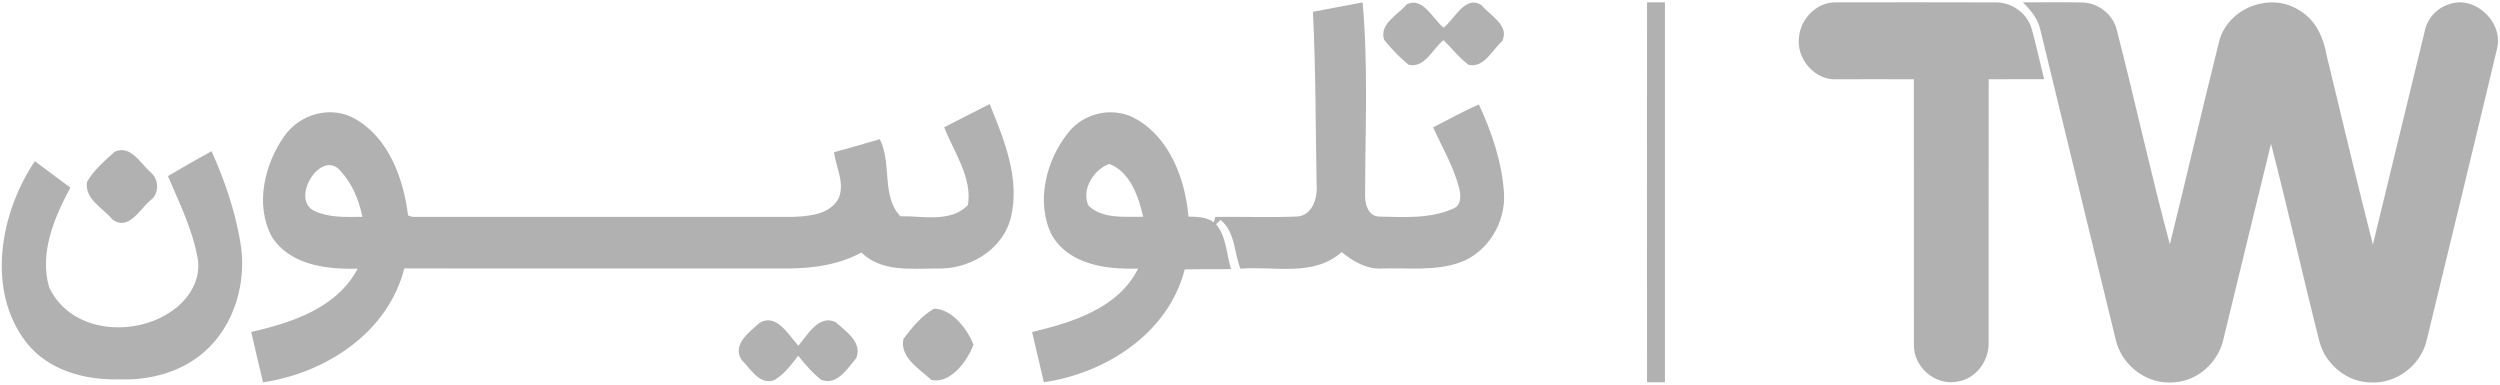 <svg width="130" height="20" viewBox="0 0 130 20" fill="none" xmlns="http://www.w3.org/2000/svg">
<path fill-rule="evenodd" clip-rule="evenodd" d="M68.273 0.613C69.133 0.446 69.993 0.286 70.855 0.126C71.153 3.435 70.991 6.763 70.985 10.08C70.959 10.56 71.125 11.229 71.691 11.261C72.974 11.286 74.335 11.392 75.543 10.858C75.989 10.702 75.98 10.166 75.876 9.776C75.587 8.658 74.994 7.661 74.521 6.621C75.317 6.23 76.084 5.774 76.904 5.435C77.58 6.891 78.112 8.454 78.21 10.075C78.291 11.606 77.344 13.125 75.935 13.642C74.622 14.114 73.204 13.917 71.842 13.963C71.061 14.003 70.359 13.594 69.769 13.109C68.292 14.416 66.266 13.824 64.501 13.973C64.166 13.122 64.232 12.056 63.47 11.437C63.389 11.51 63.31 11.584 63.232 11.658C63.781 12.301 63.768 13.211 64.014 13.989C63.21 14.013 62.408 13.987 61.605 14.01C60.741 17.373 57.463 19.411 54.28 19.877C54.077 19.006 53.871 18.136 53.669 17.266C55.727 16.771 58.148 16.048 59.183 13.965C57.575 14.019 55.595 13.784 54.689 12.216C53.844 10.499 54.398 8.336 55.541 6.907C56.382 5.824 57.957 5.512 59.123 6.213C60.842 7.221 61.632 9.326 61.801 11.264C62.255 11.274 62.731 11.277 63.12 11.558C63.14 11.488 63.179 11.347 63.199 11.277C64.627 11.266 66.057 11.314 67.483 11.258C68.255 11.181 68.522 10.278 68.463 9.598C68.41 6.603 68.421 3.605 68.273 0.613ZM56.615 10.709C57.373 11.408 58.503 11.251 59.447 11.275C59.206 10.216 58.763 8.939 57.691 8.525C56.897 8.773 56.183 9.901 56.615 10.709ZM73.153 0.222C74 -0.179 74.495 0.982 75.069 1.438C75.653 0.987 76.174 -0.261 77.031 0.261C77.47 0.797 78.519 1.318 78.113 2.139C77.591 2.6 77.168 3.552 76.366 3.37C75.876 3.006 75.499 2.509 75.062 2.085C74.496 2.541 74.094 3.554 73.255 3.37C72.781 2.995 72.361 2.542 71.977 2.074C71.701 1.235 72.71 0.765 73.153 0.222ZM85.647 0.123C85.955 0.122 86.265 0.122 86.576 0.122C86.576 6.707 86.576 13.293 86.576 19.878C86.265 19.878 85.955 19.878 85.647 19.878C85.64 13.293 85.64 6.707 85.647 0.123ZM49.1 6.619C49.888 6.218 50.669 5.805 51.462 5.413C52.218 7.261 53.064 9.314 52.558 11.346C52.098 13.061 50.327 14.038 48.671 13.962C47.344 13.966 45.847 14.15 44.791 13.131C43.648 13.76 42.332 13.944 41.053 13.962C34.377 13.957 27.7 13.965 21.024 13.958C20.159 17.342 16.884 19.408 13.678 19.88C13.463 19.01 13.267 18.136 13.064 17.264C15.14 16.784 17.52 16.032 18.598 13.97C17.013 14.014 15.098 13.802 14.14 12.32C13.239 10.658 13.754 8.528 14.796 7.062C15.608 5.92 17.205 5.478 18.433 6.162C20.197 7.142 20.98 9.261 21.22 11.206C21.276 11.224 21.388 11.261 21.445 11.278C28.031 11.28 34.618 11.282 41.205 11.278C42.031 11.243 43.04 11.184 43.555 10.411C43.998 9.605 43.466 8.738 43.373 7.914C44.17 7.709 44.956 7.458 45.749 7.237C46.391 8.49 45.82 10.221 46.823 11.245C47.974 11.222 49.431 11.595 50.333 10.664C50.565 9.23 49.602 7.91 49.1 6.619ZM16.385 10.987C17.157 11.334 18.024 11.28 18.847 11.275C18.668 10.421 18.334 9.584 17.75 8.938C16.737 7.618 15.009 10.397 16.385 10.987ZM5.959 7.894C6.772 7.51 7.287 8.467 7.805 8.934C8.273 9.301 8.31 10.078 7.806 10.43C7.257 10.901 6.674 12.022 5.851 11.418C5.363 10.824 4.39 10.358 4.525 9.458C4.876 8.842 5.444 8.366 5.959 7.894ZM8.734 9.157C9.484 8.714 10.238 8.28 11 7.862C11.68 9.368 12.218 10.952 12.498 12.59C12.857 14.645 12.196 16.92 10.632 18.291C9.422 19.357 7.787 19.784 6.22 19.726C4.45 19.776 2.51 19.277 1.361 17.797C-0.737 15.07 0.011 11.062 1.812 8.382C2.429 8.837 3.046 9.293 3.659 9.755C2.829 11.296 2.029 13.176 2.559 14.947C3.707 17.384 7.144 17.563 9.089 16.062C9.876 15.469 10.468 14.47 10.277 13.435C10.016 11.926 9.319 10.552 8.734 9.157ZM48.568 16.053C49.496 16.059 50.299 17.104 50.622 17.918C50.31 18.765 49.425 19.981 48.428 19.754C47.829 19.195 46.767 18.582 46.98 17.619C47.425 17.034 47.93 16.41 48.568 16.053ZM39.493 16.792C40.373 16.264 41.004 17.413 41.513 17.978C41.996 17.411 42.58 16.342 43.449 16.746C43.965 17.218 44.856 17.787 44.526 18.619C44.071 19.155 43.51 20.083 42.698 19.744C42.241 19.395 41.87 18.942 41.505 18.498C41.135 18.973 40.76 19.496 40.225 19.782C39.473 20.013 39.031 19.171 38.568 18.722C38.042 17.933 38.98 17.256 39.493 16.792Z" fill="#B1B1B1"/>
<path fill-rule="evenodd" clip-rule="evenodd" d="M93.55 1.92C93.639 0.939 94.507 0.095 95.475 0.122C98.223 0.12 100.971 0.115 103.719 0.125C104.574 0.09 105.426 0.667 105.656 1.528C105.893 2.386 106.078 3.258 106.295 4.12C105.333 4.122 104.372 4.115 103.412 4.122C103.405 8.672 103.412 13.223 103.409 17.771C103.459 18.783 102.699 19.757 101.706 19.855C100.615 20.034 99.501 19.08 99.523 17.933C99.517 13.33 99.526 8.727 99.519 4.122C98.169 4.114 96.819 4.123 95.468 4.122C94.362 4.171 93.39 3.045 93.55 1.92ZM105.19 0.122C106.202 0.127 107.216 0.106 108.23 0.127C109.031 0.123 109.814 0.675 110.051 1.471C111.015 5.203 111.828 8.981 112.833 12.704C113.708 9.175 114.523 5.629 115.409 2.103C115.908 0.339 118.18 -0.445 119.639 0.587C120.429 1.071 120.832 1.978 120.984 2.879C121.786 6.159 122.553 9.447 123.39 12.717C124.287 9.047 125.176 5.376 126.066 1.704C126.179 1.034 126.651 0.459 127.283 0.248C128.615 -0.318 130.221 1.119 129.84 2.557C128.639 7.608 127.409 12.651 126.186 17.698C125.882 19.002 124.609 19.951 123.313 19.887C122.102 19.899 120.973 19.005 120.626 17.823C119.752 14.381 118.981 10.914 118.093 7.477C117.254 10.872 116.439 14.272 115.611 17.669C115.332 18.867 114.252 19.818 113.052 19.88C111.701 20.021 110.355 19.051 110.026 17.698C108.712 12.322 107.412 6.943 106.102 1.567C105.984 0.981 105.594 0.525 105.19 0.122Z" fill="#B1B1B1"/>
</svg>
